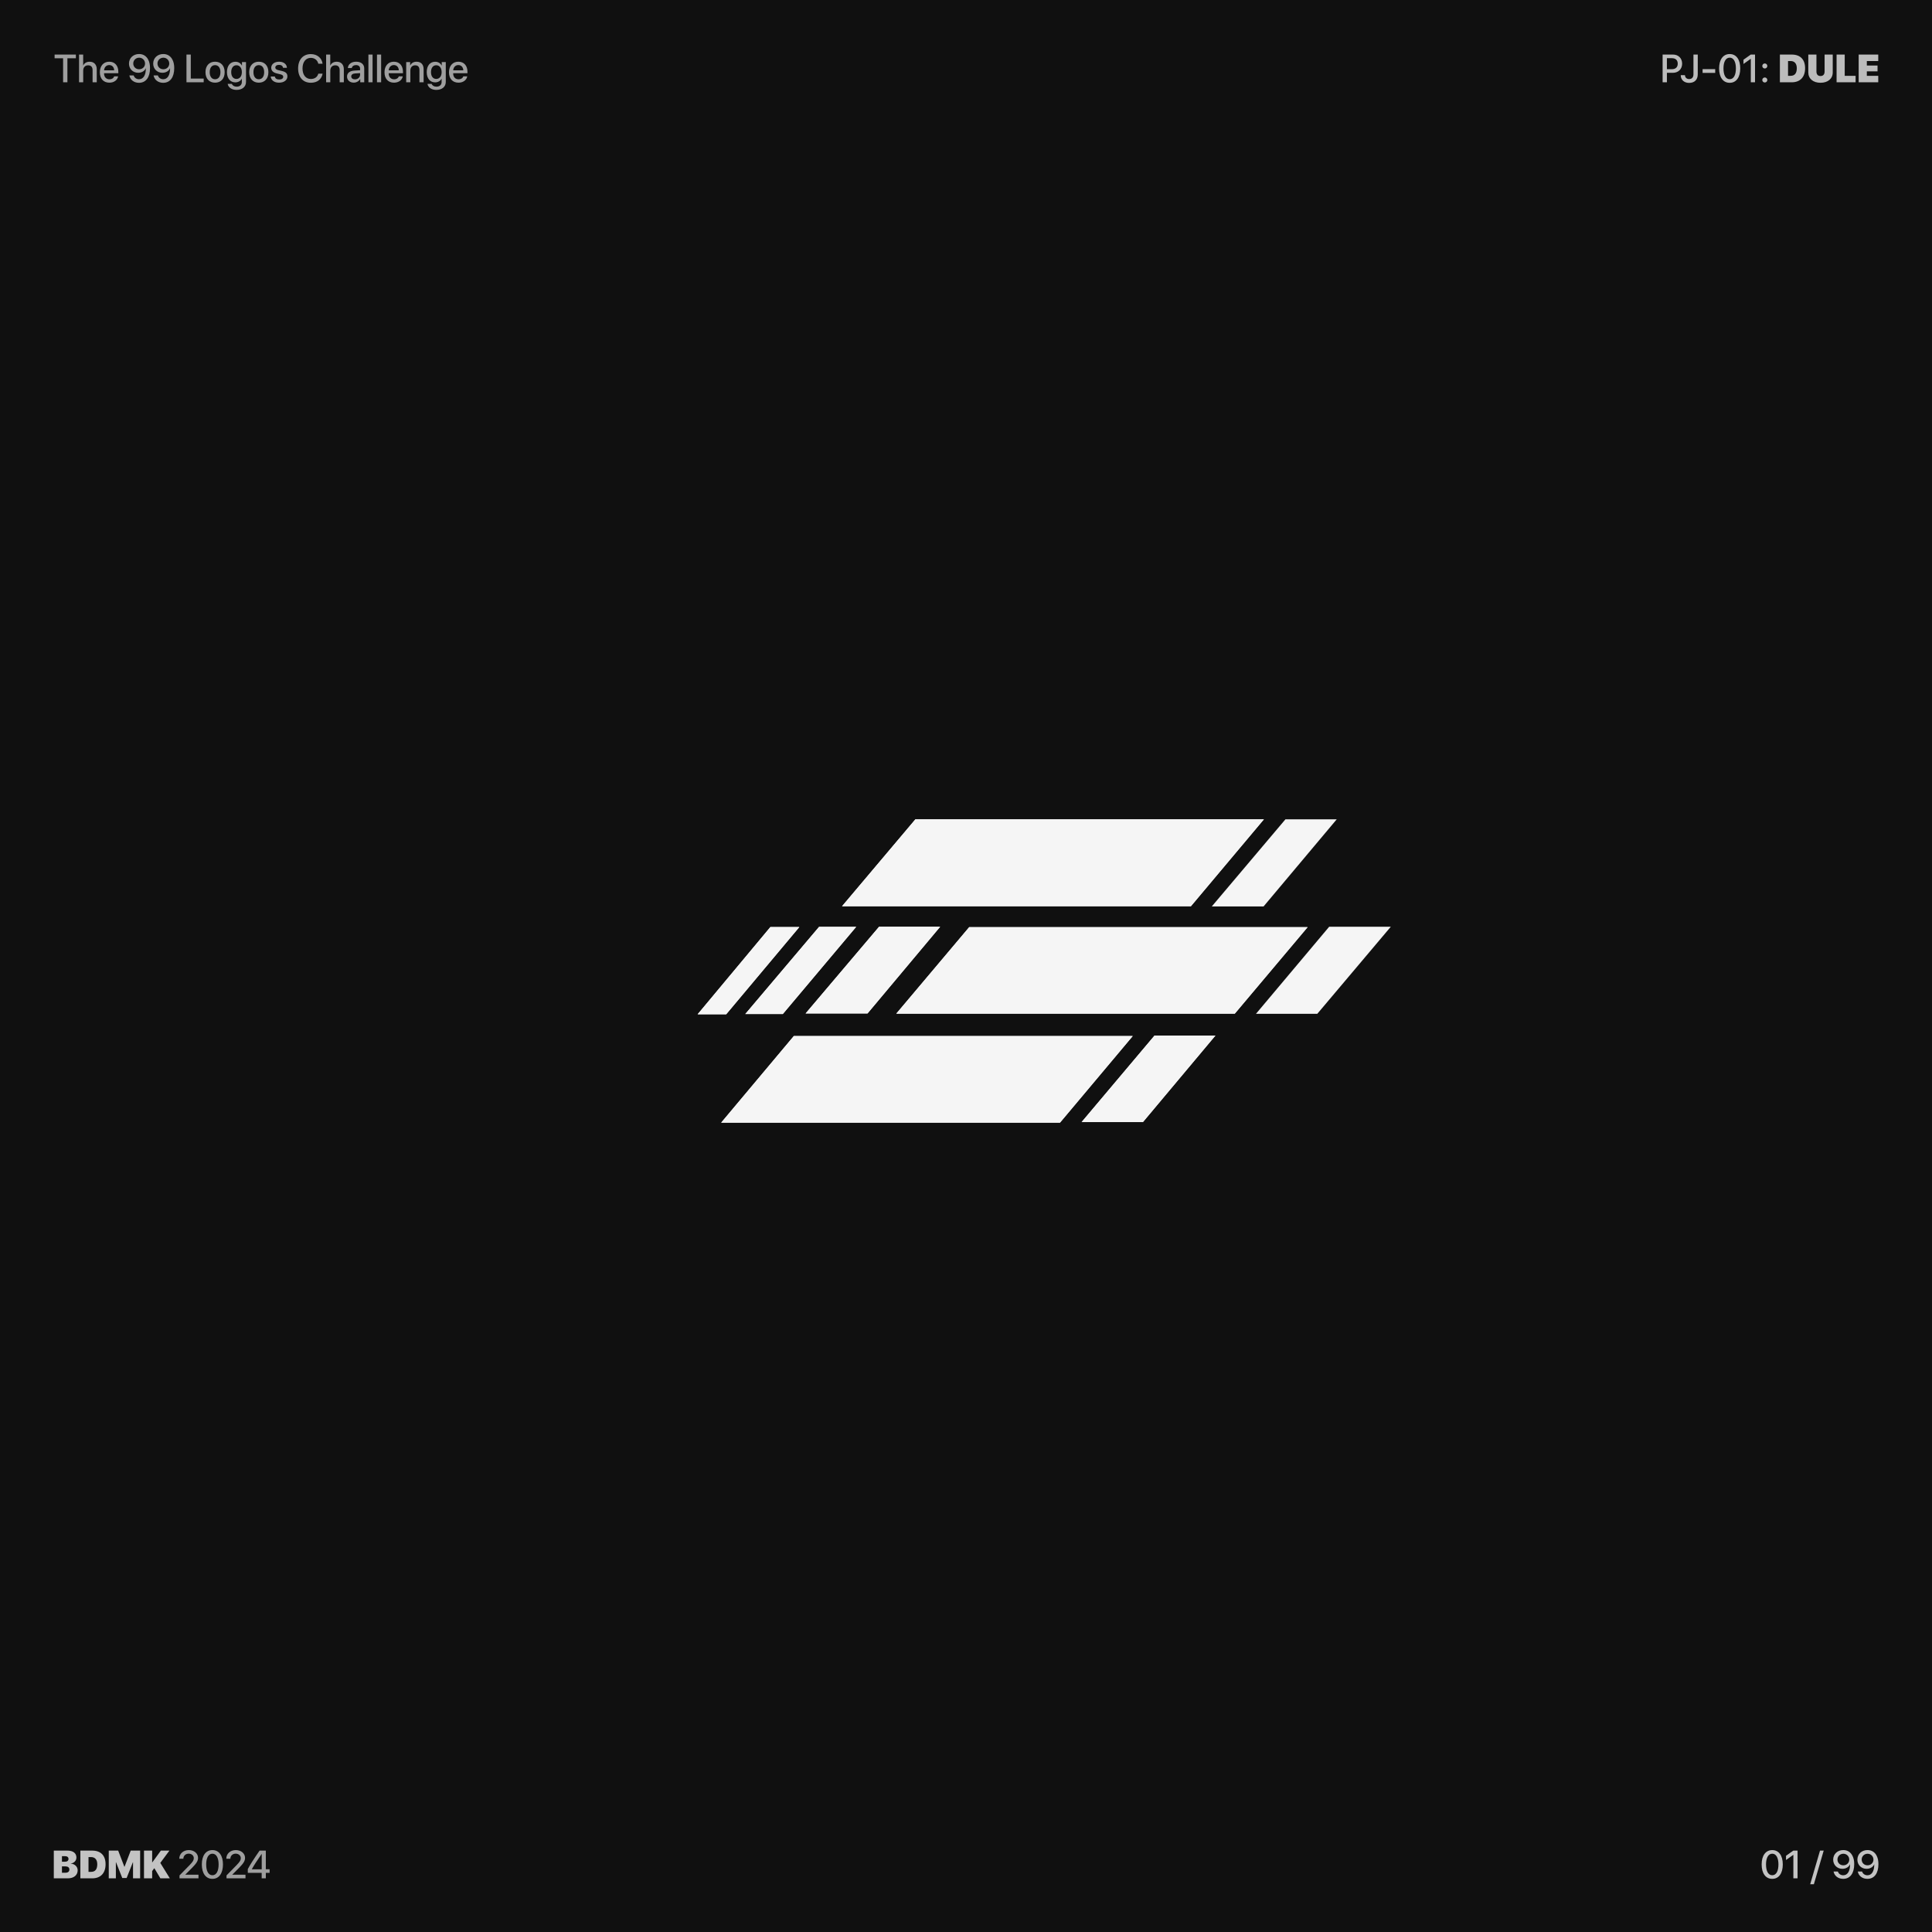 <svg width="1080" height="1080" viewBox="0 0 1080 1080" fill="none" xmlns="http://www.w3.org/2000/svg">
<rect width="1080" height="1080" fill="#101010"/>
<path d="M990.693 1050.29C986.977 1050.29 984.774 1047.17 984.774 1042.23C984.774 1037.32 986.998 1034.21 990.693 1034.21C994.399 1034.21 996.591 1037.31 996.591 1042.22C996.591 1047.16 994.41 1050.29 990.693 1050.29ZM990.693 1048.27C992.906 1048.27 994.163 1045.98 994.163 1042.23C994.163 1038.54 992.885 1036.23 990.693 1036.23C988.502 1036.23 987.213 1038.55 987.213 1042.23C987.213 1045.97 988.48 1048.27 990.693 1048.27ZM1002.5 1050V1036.88H1002.45L998.396 1039.76V1037.4L1002.48 1034.5H1004.85V1050H1002.5ZM1013.96 1053.31H1011.9L1017.4 1034.5H1019.46L1013.96 1053.31ZM1030.33 1050.29C1027.57 1050.29 1025.43 1048.64 1024.97 1046.18H1027.39C1027.75 1047.44 1028.94 1048.29 1030.36 1048.29C1032.78 1048.29 1034.2 1046.06 1034.2 1042.15C1034.2 1042.15 1034.19 1042.15 1034.18 1042.15H1034.17H1034.16C1033.53 1043.67 1031.9 1044.68 1029.9 1044.68C1026.96 1044.68 1024.76 1042.5 1024.76 1039.56C1024.76 1036.45 1027.14 1034.2 1030.42 1034.2C1032.72 1034.2 1034.56 1035.37 1035.56 1037.45C1036.2 1038.69 1036.52 1040.21 1036.52 1042.03C1036.52 1047.22 1034.22 1050.29 1030.33 1050.29ZM1030.42 1042.72C1032.32 1042.72 1033.74 1041.35 1033.74 1039.53C1033.74 1037.69 1032.3 1036.25 1030.45 1036.25C1028.6 1036.25 1027.15 1037.68 1027.15 1039.48C1027.15 1041.34 1028.54 1042.72 1030.42 1042.72ZM1043.87 1050.29C1041.11 1050.29 1038.97 1048.64 1038.51 1046.18H1040.92C1041.29 1047.44 1042.47 1048.29 1043.9 1048.29C1046.32 1048.29 1047.73 1046.06 1047.73 1042.15C1047.73 1042.15 1047.72 1042.15 1047.71 1042.15H1047.7H1047.69C1047.07 1043.67 1045.44 1044.68 1043.44 1044.68C1040.49 1044.68 1038.29 1042.5 1038.29 1039.56C1038.29 1036.45 1040.68 1034.2 1043.95 1034.2C1046.25 1034.2 1048.1 1035.37 1049.1 1037.45C1049.73 1038.69 1050.05 1040.21 1050.05 1042.03C1050.05 1047.22 1047.76 1050.29 1043.87 1050.29ZM1043.95 1042.72C1045.85 1042.72 1047.27 1041.35 1047.27 1039.53C1047.27 1037.69 1045.83 1036.25 1043.99 1036.25C1042.14 1036.25 1040.69 1037.68 1040.69 1039.48C1040.69 1041.34 1042.07 1042.72 1043.95 1042.72Z" fill="white" fill-opacity="0.75"/>
<path d="M37.948 1050H30.074V1034.5H37.69C40.859 1034.5 42.718 1035.95 42.718 1038.37C42.718 1040.15 41.364 1041.49 39.57 1041.72V1041.8C41.665 1041.86 43.416 1043.44 43.416 1045.49C43.416 1048.21 41.268 1050 37.948 1050ZM34.629 1037.62V1040.71H36.391C37.562 1040.71 38.292 1040.1 38.292 1039.16C38.292 1038.21 37.605 1037.62 36.455 1037.62H34.629ZM34.629 1046.87H36.573C37.98 1046.87 38.786 1046.24 38.786 1045.07C38.786 1043.96 37.97 1043.32 36.605 1043.32H34.629V1046.87ZM44.92 1034.5H51.548C56.253 1034.5 59.014 1037.17 59.014 1042.14C59.014 1047.1 56.242 1050 51.548 1050H44.92V1034.5ZM49.475 1038.12V1046.38H50.903C53.181 1046.38 54.373 1044.99 54.373 1042.14C54.373 1039.53 53.084 1038.12 50.903 1038.12H49.475ZM78.339 1050H74.364V1041.02H74.278L70.787 1049.82H68.349L64.857 1041.02H64.772V1050H60.797V1034.5H66.061L69.53 1043.54H69.616L73.075 1034.5H78.339V1050ZM85.053 1050H80.498V1034.5H85.053V1041.07H85.139L89.93 1034.5H94.71L89.607 1041.38L94.946 1050H89.65L86.267 1044.31L85.053 1045.94V1050Z" fill="white" fill-opacity="0.75"/>
<path d="M100.221 1039.04C100.221 1036.25 102.466 1034.21 105.549 1034.21C108.503 1034.21 110.705 1036.09 110.705 1038.55C110.705 1040.35 109.738 1041.7 107.472 1044.02L103.594 1047.92V1047.97H110.952V1050H100.35V1048.37L105.946 1042.66C107.837 1040.7 108.331 1039.88 108.331 1038.67C108.331 1037.29 107.085 1036.2 105.474 1036.2C103.776 1036.2 102.498 1037.42 102.498 1039.03V1039.06H100.221V1039.04ZM118.74 1050.29C115.023 1050.29 112.821 1047.17 112.821 1042.23C112.821 1037.32 115.045 1034.21 118.74 1034.21C122.446 1034.21 124.638 1037.31 124.638 1042.22C124.638 1047.16 122.457 1050.29 118.74 1050.29ZM118.74 1048.27C120.953 1048.27 122.21 1045.98 122.21 1042.23C122.21 1038.54 120.932 1036.23 118.74 1036.23C116.549 1036.23 115.26 1038.55 115.26 1042.23C115.26 1045.97 116.527 1048.27 118.74 1048.27ZM126.496 1039.04C126.496 1036.25 128.741 1034.21 131.824 1034.21C134.778 1034.21 136.98 1036.09 136.98 1038.55C136.98 1040.35 136.014 1041.7 133.747 1044.02L129.869 1047.92V1047.97H137.228V1050H126.625V1048.37L132.222 1042.66C134.112 1040.7 134.606 1039.88 134.606 1038.67C134.606 1037.29 133.36 1036.2 131.749 1036.2C130.052 1036.2 128.773 1037.42 128.773 1039.03V1039.06H126.496V1039.04ZM146.283 1050V1046.94H138.527V1044.83C139.859 1042.33 141.621 1039.55 145.112 1034.5H148.593V1044.92H150.72V1046.94H148.593V1050H146.283ZM140.772 1044.9V1044.95H146.305V1036.36H146.262C143.576 1040.24 142.008 1042.65 140.772 1044.9Z" fill="white" fill-opacity="0.6"/>
<path d="M929.409 30.499H935.221C938.229 30.499 940.323 32.572 940.323 35.591C940.323 38.62 938.186 40.704 935.146 40.704H931.815V46H929.409V30.499ZM931.815 32.529V38.685H934.576C936.671 38.685 937.863 37.557 937.863 35.602C937.863 33.647 936.671 32.529 934.587 32.529H931.815ZM939.539 42.025H941.902C941.935 43.315 942.869 44.195 944.212 44.195C945.791 44.195 946.65 43.25 946.65 41.477V30.499H949.057V41.488C949.057 44.56 947.252 46.344 944.233 46.344C941.44 46.344 939.539 44.603 939.539 42.025ZM958.811 40.758H951.764V38.663H958.811V40.758ZM966.91 46.29C963.193 46.29 960.991 43.175 960.991 38.233C960.991 33.324 963.215 30.209 966.91 30.209C970.616 30.209 972.808 33.313 972.808 38.223C972.808 43.164 970.627 46.29 966.91 46.29ZM966.91 44.27C969.123 44.27 970.38 41.982 970.38 38.233C970.38 34.538 969.102 32.228 966.91 32.228C964.719 32.228 963.43 34.549 963.43 38.233C963.43 41.972 964.697 44.27 966.91 44.27ZM978.716 46V32.884H978.662L974.612 35.763V33.399L978.694 30.499H981.068V46H978.716ZM986.536 46.118C985.752 46.118 985.129 45.495 985.129 44.711C985.129 43.927 985.752 43.304 986.536 43.304C987.32 43.304 987.943 43.927 987.943 44.711C987.943 45.495 987.32 46.118 986.536 46.118ZM986.536 38.287C985.752 38.287 985.129 37.675 985.129 36.88C985.129 36.096 985.752 35.473 986.536 35.473C987.32 35.473 987.943 36.096 987.943 36.88C987.943 37.675 987.32 38.287 986.536 38.287ZM994.969 30.499H1001.6C1006.3 30.499 1009.06 33.174 1009.06 38.137C1009.06 43.1 1006.29 46 1001.6 46H994.969V30.499ZM999.523 34.119V42.38H1000.95C1003.23 42.38 1004.42 40.994 1004.42 38.137C1004.42 35.526 1003.13 34.119 1000.95 34.119H999.523ZM1015.4 30.499V39.974C1015.4 41.606 1016.21 42.498 1017.68 42.498C1019.15 42.498 1019.96 41.606 1019.96 39.974V30.499H1024.51V40.478C1024.51 44.013 1021.77 46.269 1017.68 46.269C1013.58 46.269 1010.85 44.013 1010.85 40.478V30.499H1015.4ZM1037.29 42.38V46H1026.66V30.499H1031.21V42.38H1037.29ZM1049.95 42.38V46H1039.01V30.499H1049.95V34.119H1043.57V36.622H1049.55V39.888H1043.57V42.38H1049.95Z" fill="#F5F5F5" fill-opacity="0.75"/>
<path d="M37.681 46H35.274V32.572H30.526V30.499H42.418V32.572H37.681V46ZM44.19 46V30.499H46.489V36.59H46.543C47.166 35.269 48.401 34.506 50.12 34.506C52.602 34.506 54.084 36.16 54.084 38.717V46H51.753V39.168C51.753 37.503 50.915 36.504 49.282 36.504C47.563 36.504 46.511 37.685 46.511 39.469V46H44.19ZM61.056 36.364C59.434 36.364 58.295 37.6 58.177 39.308H63.827C63.773 37.578 62.678 36.364 61.056 36.364ZM63.816 42.681H66.019C65.696 44.743 63.741 46.215 61.152 46.215C57.833 46.215 55.824 43.97 55.824 40.403C55.824 36.858 57.865 34.495 61.056 34.495C64.192 34.495 66.147 36.708 66.147 40.135V40.93H58.166V41.069C58.166 43.035 59.348 44.335 61.206 44.335C62.527 44.335 63.505 43.669 63.816 42.681ZM77.674 46.29C74.913 46.29 72.775 44.636 72.314 42.176H74.731C75.096 43.443 76.277 44.292 77.706 44.292C80.123 44.292 81.541 42.058 81.541 38.148C81.541 38.148 81.53 38.148 81.519 38.148H81.509H81.498C80.875 39.673 79.242 40.683 77.244 40.683C74.301 40.683 72.099 38.502 72.099 35.559C72.099 32.454 74.483 30.198 77.76 30.198C80.059 30.198 81.906 31.369 82.905 33.453C83.539 34.688 83.861 36.214 83.861 38.029C83.861 43.218 81.562 46.29 77.674 46.29ZM77.76 38.717C79.661 38.717 81.079 37.352 81.079 35.526C81.079 33.69 79.64 32.25 77.792 32.25C75.944 32.25 74.494 33.679 74.494 35.483C74.494 37.342 75.88 38.717 77.76 38.717ZM91.209 46.29C88.448 46.29 86.311 44.636 85.849 42.176H88.266C88.631 43.443 89.812 44.292 91.241 44.292C93.658 44.292 95.076 42.058 95.076 38.148C95.076 38.148 95.065 38.148 95.055 38.148H95.044H95.033C94.41 39.673 92.777 40.683 90.779 40.683C87.836 40.683 85.634 38.502 85.634 35.559C85.634 32.454 88.019 30.198 91.295 30.198C93.594 30.198 95.441 31.369 96.44 33.453C97.074 34.688 97.397 36.214 97.397 38.029C97.397 43.218 95.098 46.29 91.209 46.29ZM91.295 38.717C93.196 38.717 94.614 37.352 94.614 35.526C94.614 33.69 93.175 32.25 91.327 32.25C89.48 32.25 88.029 33.679 88.029 35.483C88.029 37.342 89.415 38.717 91.295 38.717ZM113.864 43.916V46H104.239V30.499H106.646V43.916H113.864ZM120.224 46.215C116.99 46.215 114.863 43.991 114.863 40.35C114.863 36.719 117.001 34.495 120.224 34.495C123.446 34.495 125.584 36.719 125.584 40.35C125.584 43.991 123.457 46.215 120.224 46.215ZM120.224 44.303C122.05 44.303 123.221 42.863 123.221 40.35C123.221 37.847 122.039 36.407 120.224 36.407C118.408 36.407 117.227 37.847 117.227 40.35C117.227 42.863 118.408 44.303 120.224 44.303ZM132.19 44.12C134.006 44.12 135.198 42.648 135.198 40.317C135.198 37.997 134.006 36.472 132.19 36.472C130.407 36.472 129.247 37.965 129.247 40.317C129.247 42.681 130.407 44.12 132.19 44.12ZM132.212 50.254C129.548 50.254 127.571 48.836 127.281 46.881H129.612C129.945 47.826 130.977 48.449 132.298 48.449C134.113 48.449 135.188 47.418 135.188 45.871V44.013H135.145C134.511 45.237 133.179 46.043 131.567 46.043C128.731 46.043 126.873 43.83 126.873 40.307C126.873 36.751 128.721 34.517 131.621 34.517C133.222 34.517 134.532 35.322 135.22 36.633H135.263V34.699H137.519V45.796C137.519 48.492 135.435 50.254 132.212 50.254ZM144.673 46.215C141.439 46.215 139.312 43.991 139.312 40.35C139.312 36.719 141.45 34.495 144.673 34.495C147.896 34.495 150.033 36.719 150.033 40.35C150.033 43.991 147.906 46.215 144.673 46.215ZM144.673 44.303C146.499 44.303 147.67 42.863 147.67 40.35C147.67 37.847 146.488 36.407 144.673 36.407C142.857 36.407 141.676 37.847 141.676 40.35C141.676 42.863 142.857 44.303 144.673 44.303ZM151.623 37.9C151.623 35.881 153.406 34.495 156.049 34.495C158.562 34.495 160.324 35.902 160.399 37.911H158.219C158.111 36.891 157.284 36.257 155.984 36.257C154.728 36.257 153.89 36.869 153.89 37.761C153.89 38.459 154.448 38.932 155.619 39.222L157.521 39.662C159.798 40.21 160.657 41.069 160.657 42.734C160.657 44.797 158.734 46.215 155.963 46.215C153.288 46.215 151.516 44.829 151.333 42.756H153.632C153.814 43.841 154.652 44.442 156.07 44.442C157.467 44.442 158.326 43.862 158.326 42.949C158.326 42.23 157.896 41.832 156.715 41.531L154.695 41.037C152.654 40.543 151.623 39.48 151.623 37.9ZM173.752 46.258C169.401 46.258 166.651 43.185 166.651 38.244C166.651 33.335 169.423 30.241 173.752 30.241C177.265 30.241 179.918 32.4 180.326 35.634H177.941C177.512 33.647 175.857 32.347 173.752 32.347C170.938 32.347 169.111 34.656 169.111 38.244C169.111 41.864 170.916 44.152 173.763 44.152C175.922 44.152 177.458 43.046 177.941 41.177H180.337C179.746 44.378 177.318 46.258 173.752 46.258ZM182.313 46V30.499H184.612V36.59H184.666C185.289 35.269 186.524 34.506 188.243 34.506C190.725 34.506 192.207 36.16 192.207 38.717V46H189.876V39.168C189.876 37.503 189.038 36.504 187.405 36.504C185.687 36.504 184.634 37.685 184.634 39.469V46H182.313ZM198.405 44.356C200.027 44.356 201.295 43.239 201.295 41.768V40.876L198.513 41.048C197.127 41.145 196.343 41.757 196.343 42.724C196.343 43.712 197.159 44.356 198.405 44.356ZM197.761 46.193C195.548 46.193 194.001 44.818 194.001 42.788C194.001 40.812 195.516 39.598 198.201 39.447L201.295 39.265V38.395C201.295 37.138 200.446 36.386 199.028 36.386C197.686 36.386 196.848 37.03 196.644 38.04H194.452C194.581 35.999 196.321 34.495 199.114 34.495C201.854 34.495 203.604 35.945 203.604 38.212V46H201.381V44.142H201.327C200.672 45.398 199.243 46.193 197.761 46.193ZM205.946 46V30.499H208.267V46H205.946ZM210.737 46V30.499H213.058V46H210.737ZM220.169 36.364C218.547 36.364 217.408 37.6 217.29 39.308H222.94C222.887 37.578 221.791 36.364 220.169 36.364ZM222.93 42.681H225.132C224.81 44.743 222.854 46.215 220.266 46.215C216.946 46.215 214.938 43.97 214.938 40.403C214.938 36.858 216.979 34.495 220.169 34.495C223.306 34.495 225.261 36.708 225.261 40.135V40.93H217.279V41.069C217.279 43.035 218.461 44.335 220.319 44.335C221.641 44.335 222.618 43.669 222.93 42.681ZM227.065 46V34.699H229.278V36.59H229.332C229.944 35.301 231.147 34.506 232.888 34.506C235.38 34.506 236.809 36.096 236.809 38.685V46H234.478V39.136C234.478 37.438 233.683 36.504 232.071 36.504C230.438 36.504 229.386 37.664 229.386 39.415V46H227.065ZM243.866 44.12C245.682 44.12 246.874 42.648 246.874 40.317C246.874 37.997 245.682 36.472 243.866 36.472C242.083 36.472 240.923 37.965 240.923 40.317C240.923 42.681 242.083 44.12 243.866 44.12ZM243.888 50.254C241.224 50.254 239.247 48.836 238.957 46.881H241.288C241.621 47.826 242.652 48.449 243.974 48.449C245.789 48.449 246.863 47.418 246.863 45.871V44.013H246.82C246.187 45.237 244.854 46.043 243.243 46.043C240.407 46.043 238.549 43.83 238.549 40.307C238.549 36.751 240.396 34.517 243.297 34.517C244.897 34.517 246.208 35.322 246.896 36.633H246.938V34.699H249.194V45.796C249.194 48.492 247.11 50.254 243.888 50.254ZM256.22 36.364C254.598 36.364 253.459 37.6 253.341 39.308H258.991C258.938 37.578 257.842 36.364 256.22 36.364ZM258.98 42.681H261.183C260.86 44.743 258.905 46.215 256.316 46.215C252.997 46.215 250.988 43.97 250.988 40.403C250.988 36.858 253.029 34.495 256.22 34.495C259.356 34.495 261.312 36.708 261.312 40.135V40.93H253.33V41.069C253.33 43.035 254.512 44.335 256.37 44.335C257.691 44.335 258.669 43.669 258.98 42.681Z" fill="white" fill-opacity="0.6"/>
<path d="M730.956 518.299H541.765C528.892 533.584 515.748 549.167 501.005 566.647H690.25C703.15 551.308 716.294 535.698 730.956 518.299ZM706.538 458H511.71C498.647 473.475 485.531 489.03 470.706 506.592H665.724L706.538 458ZM592.552 627.543C606.048 611.499 618.921 596.16 633.203 579.141H443.741C430.651 594.751 417.562 610.361 403.144 627.543H592.552ZM484.961 566.512C497.997 550.956 511.06 535.373 525.559 518.056H491.411C478.349 533.449 465.124 549.059 450.354 566.512H484.989H484.961ZM777.488 518.056H743.016C729.872 533.693 716.755 549.276 702.094 566.729H736.376C749.357 551.335 762.583 535.671 777.461 518.056H777.488ZM638.921 627.218C651.848 611.797 664.911 596.214 679.437 578.87H645.398C632.255 594.453 619.111 610.036 604.639 627.218H638.948H638.921ZM718.571 458C705.183 473.854 692.012 489.41 677.405 506.7H706.348C719.79 490.711 732.799 475.182 747.244 458H718.571ZM457.861 518.11C444.391 534.045 431.329 549.465 416.613 566.837H437.589C450.923 550.983 464.067 535.373 478.593 518.11H457.833H457.861ZM405.962 566.973C419.079 551.308 432.386 535.427 446.83 518.218H430.651C417.453 534.045 404.472 549.601 390 566.973H405.962Z" fill="#F5F5F5"/>
<path d="M730.957 518.299C716.295 535.698 703.151 551.308 690.251 566.647H501.033C515.749 549.167 528.893 533.584 541.793 518.299H730.957Z" fill="#F5F5F5"/>
<path d="M706.539 458L665.725 506.592H470.707C485.531 489.058 498.648 473.502 511.711 458H706.539Z" fill="#F5F5F5"/>
<path d="M592.553 627.57H403.172C417.562 610.415 430.679 594.778 443.769 579.168H633.204C618.922 596.187 606.049 611.499 592.553 627.57Z" fill="#F5F5F5"/>
<path d="M484.961 566.538H450.326C465.123 549.085 478.348 533.502 491.384 518.082H525.531C511.032 535.399 497.969 550.982 484.934 566.538H484.961Z" fill="#F5F5F5"/>
<path d="M638.948 627.244H604.639C619.111 610.062 632.254 594.479 645.398 578.896H679.437C664.884 596.241 651.848 611.824 638.921 627.244H638.948Z" fill="#F5F5F5"/>
<path d="M457.861 518.109H478.62C464.094 535.373 450.95 550.983 437.617 566.837H416.641C431.356 549.465 444.419 534.018 457.888 518.109H457.861Z" fill="#F5F5F5"/>
<path d="M405.962 566.973H390C404.472 549.602 417.453 534.019 430.651 518.219H446.831C432.413 535.428 419.079 551.336 405.962 566.973Z" fill="#F5F5F5"/>
</svg>
